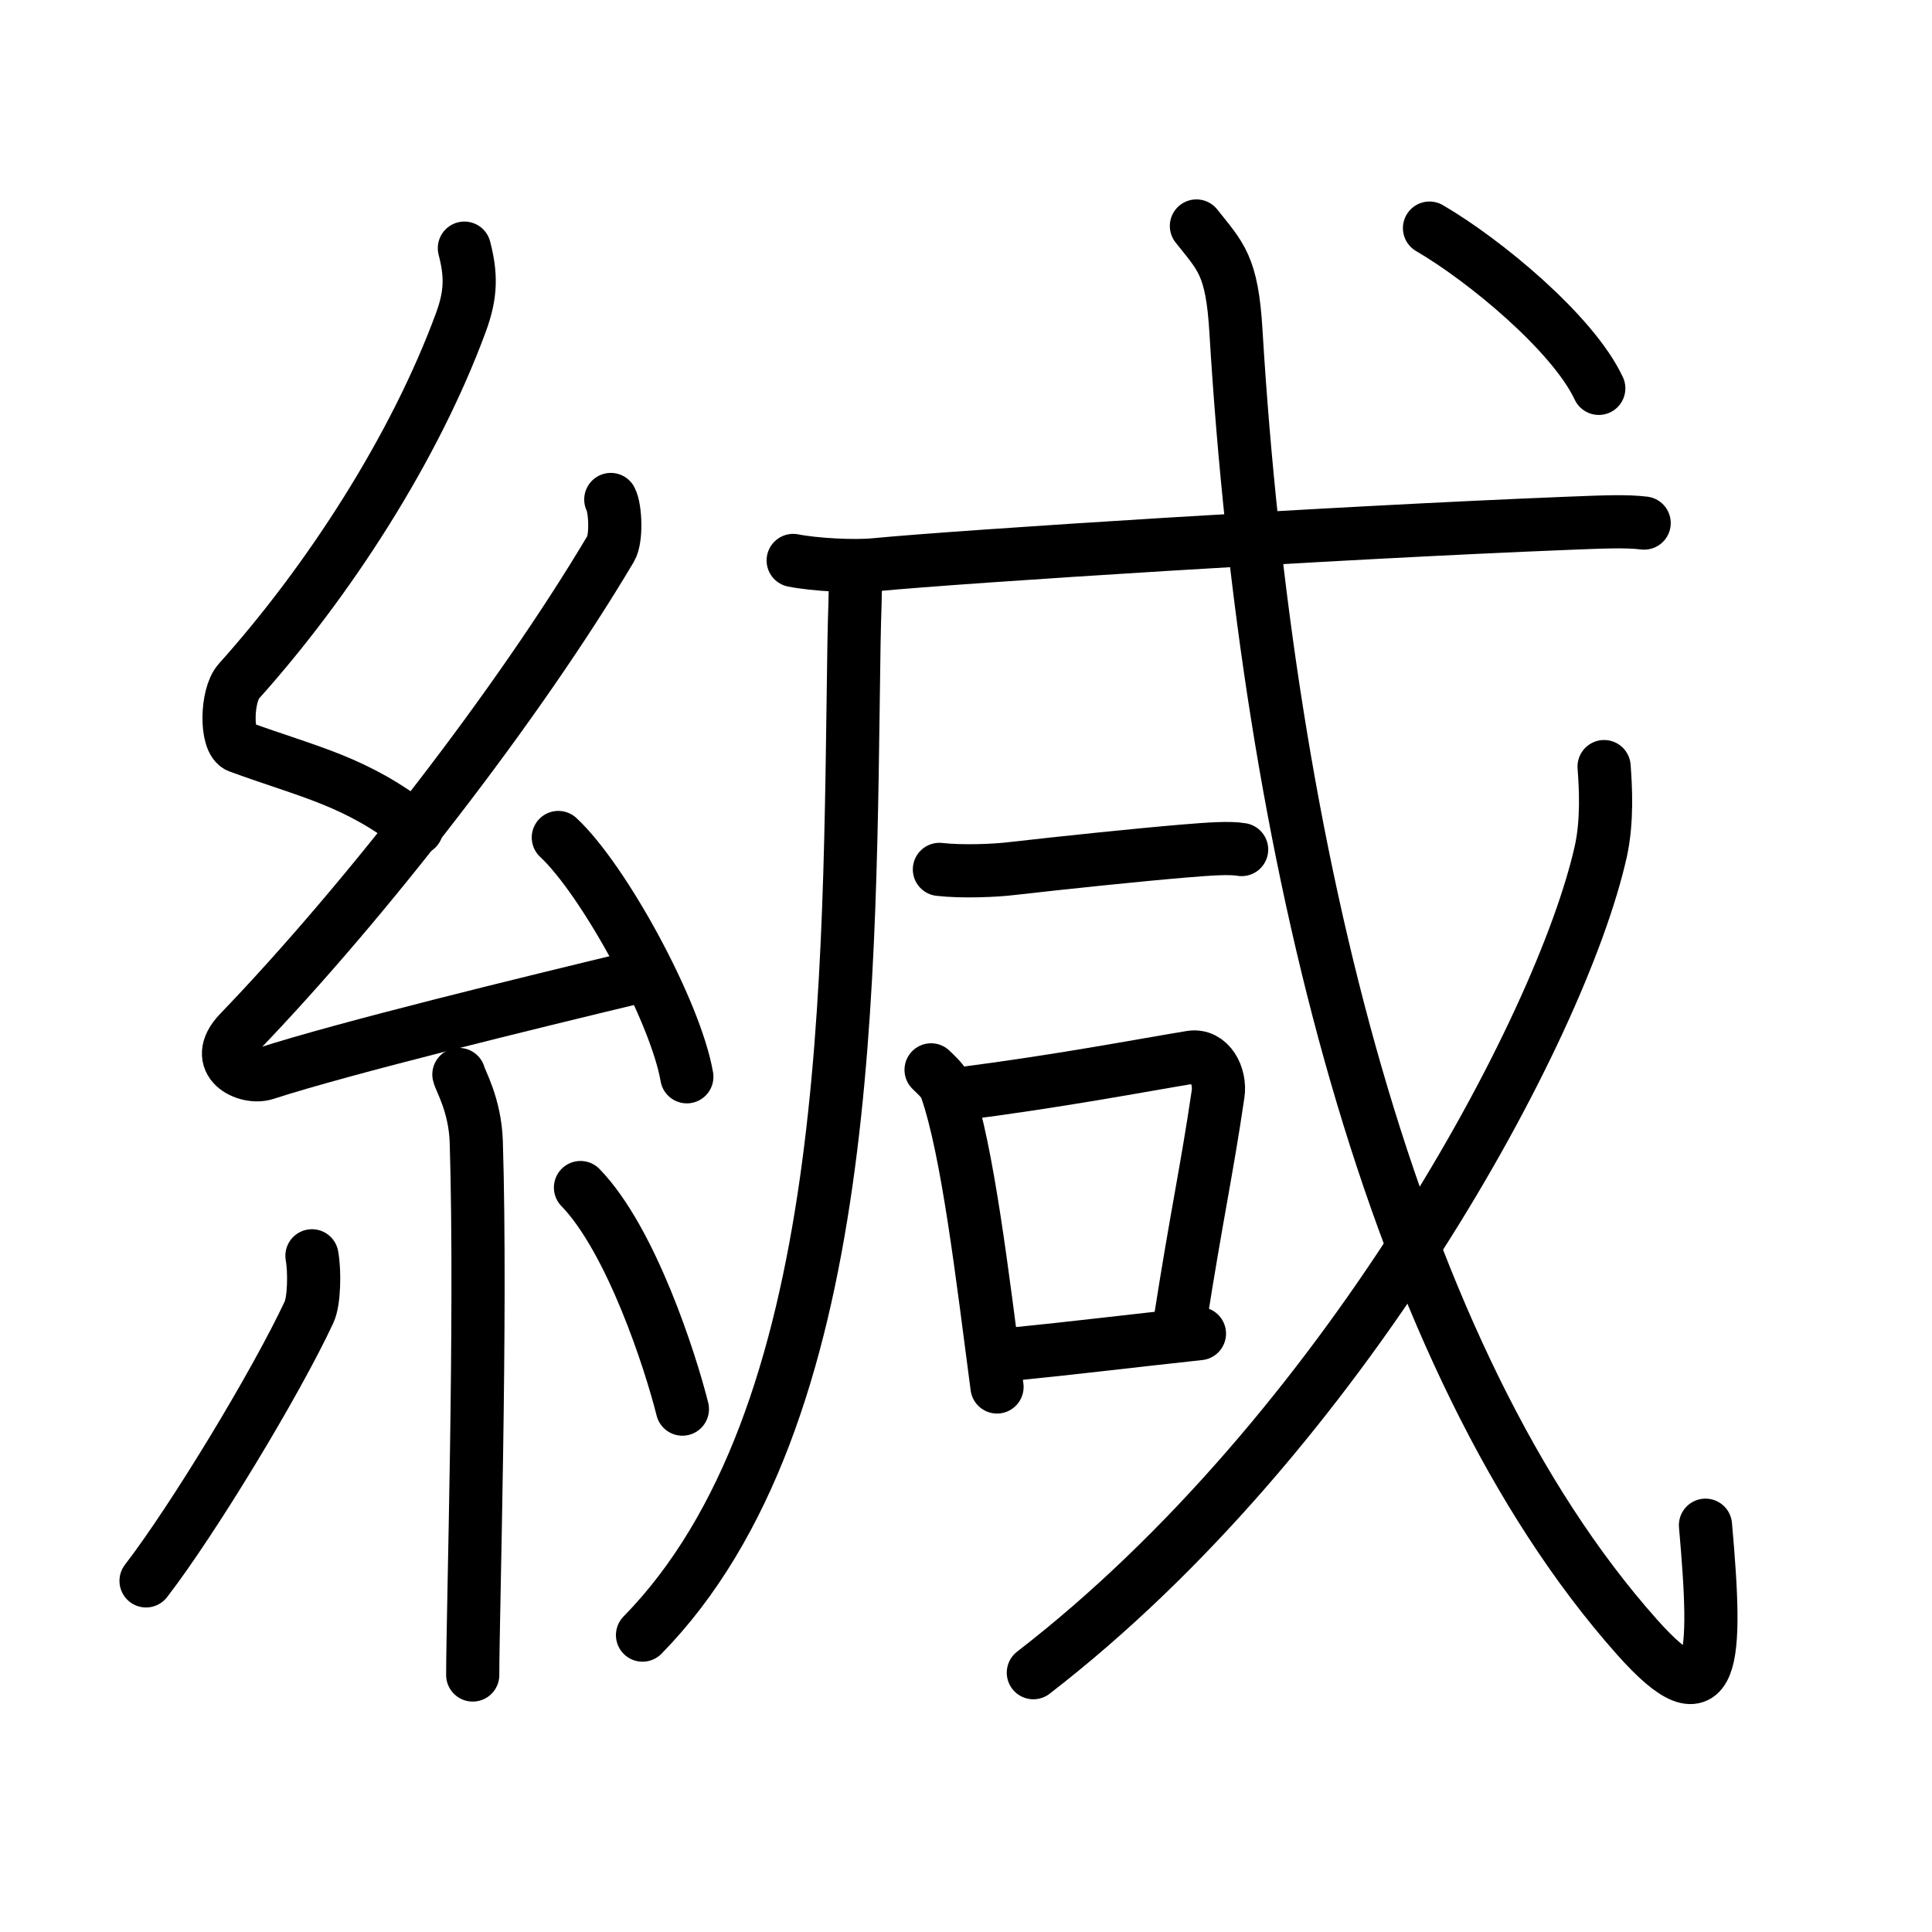 <svg xmlns="http://www.w3.org/2000/svg" width="109" height="109" viewBox="0 0 109 109" style="fill:none;stroke:currentColor;stroke-width:3;stroke-linecap:round;stroke-linejoin:round;">
<path id="kvg:07dd8-s1" d="M26.2,14c0.38,1.47,0.4,2.56-0.19,4.17c-2.6,7.08-7.46,14.61-12.54,20.27c-0.7,0.78-0.76,3.4,0,3.68c4.02,1.47,6.6,1.93,10.04,4.63"/>
<path id="kvg:07dd8-s2" d="M34.46,28.18c0.27,0.52,0.33,2.21,0,2.77c-5.18,8.73-13.83,19.88-20.96,27.29c-1.63,1.7,0.41,2.67,1.47,2.33c4.46-1.45,15.06-4.03,20.79-5.41"/>
<path id="kvg:07dd8-s3" d="M31.5,47.25c2.56,2.38,6.61,9.79,7.25,13.5"/>
<path id="kvg:07dd8-s4" d="M25.89,60.62c0.07,0.33,0.91,1.71,0.98,3.79c0.31,10-0.2,26.68-0.2,30.09"/>
<path id="kvg:07dd8-s5" d="M17.6,70.85c0.16,0.86,0.13,2.55-0.16,3.17c-1.87,4.01-6.55,11.73-9.2,15.17"/>
<path id="kvg:07dd8-s6" d="M32.75,67c2.87,2.96,5.08,9.82,5.75,12.5"/>
<path id="kvg:07dd8-s7" d="M48.25,32.25c0.03,1.39-0.04,2.09-0.07,4.1C47.89,55.08,48.25,80,36.25,92.25"/>
<path id="kvg:07dd8-s8" d="M44.75,31.62c1.21,0.24,3.44,0.36,4.63,0.24c4.89-0.47,25.78-1.81,39.15-2.34c2.01-0.08,3.22-0.13,4.23-0.01"/>
<path id="kvg:07dd8-s9" d="M53,49.05c1.33,0.15,3.2,0.06,4.02-0.04c2.89-0.33,7.19-0.78,9.83-1c1.35-0.11,2.52-0.2,3.2-0.08"/>
<path id="kvg:07dd8-s10" d="M52.53,60.36c0.35,0.35,0.71,0.64,0.86,1.08c1.21,3.47,2.04,10.59,2.86,16.81"/>
<path id="kvg:07dd8-s11" d="M54.11,61.72c5.64-0.72,10.16-1.59,13.07-2.07c1.06-0.18,1.7,1.05,1.54,2.08c-0.63,4.29-1.2,6.8-2.13,12.74"/>
<path id="kvg:07dd8-s12" d="M57.4,76.37c3.02-0.3,6.12-0.68,10.27-1.13"/>
<path id="kvg:07dd8-s13" d="M67.5,12.75c1.37,1.73,2.01,2.21,2.23,5.94c1.76,29.21,8.79,58.1,22.61,73.65c4.44,5,4.56,1.38,3.88-6.29"/>
<path id="kvg:07dd8-s14" d="M90.5,43.25c0.09,1.18,0.19,3.06-0.18,4.76C88.09,58.04,75.77,80.89,58.3,94.37"/>
<path id="kvg:07dd8-s15" d="M80.65,12.87c3.11,1.81,8.1,5.94,9.55,9.04"/>
</svg>